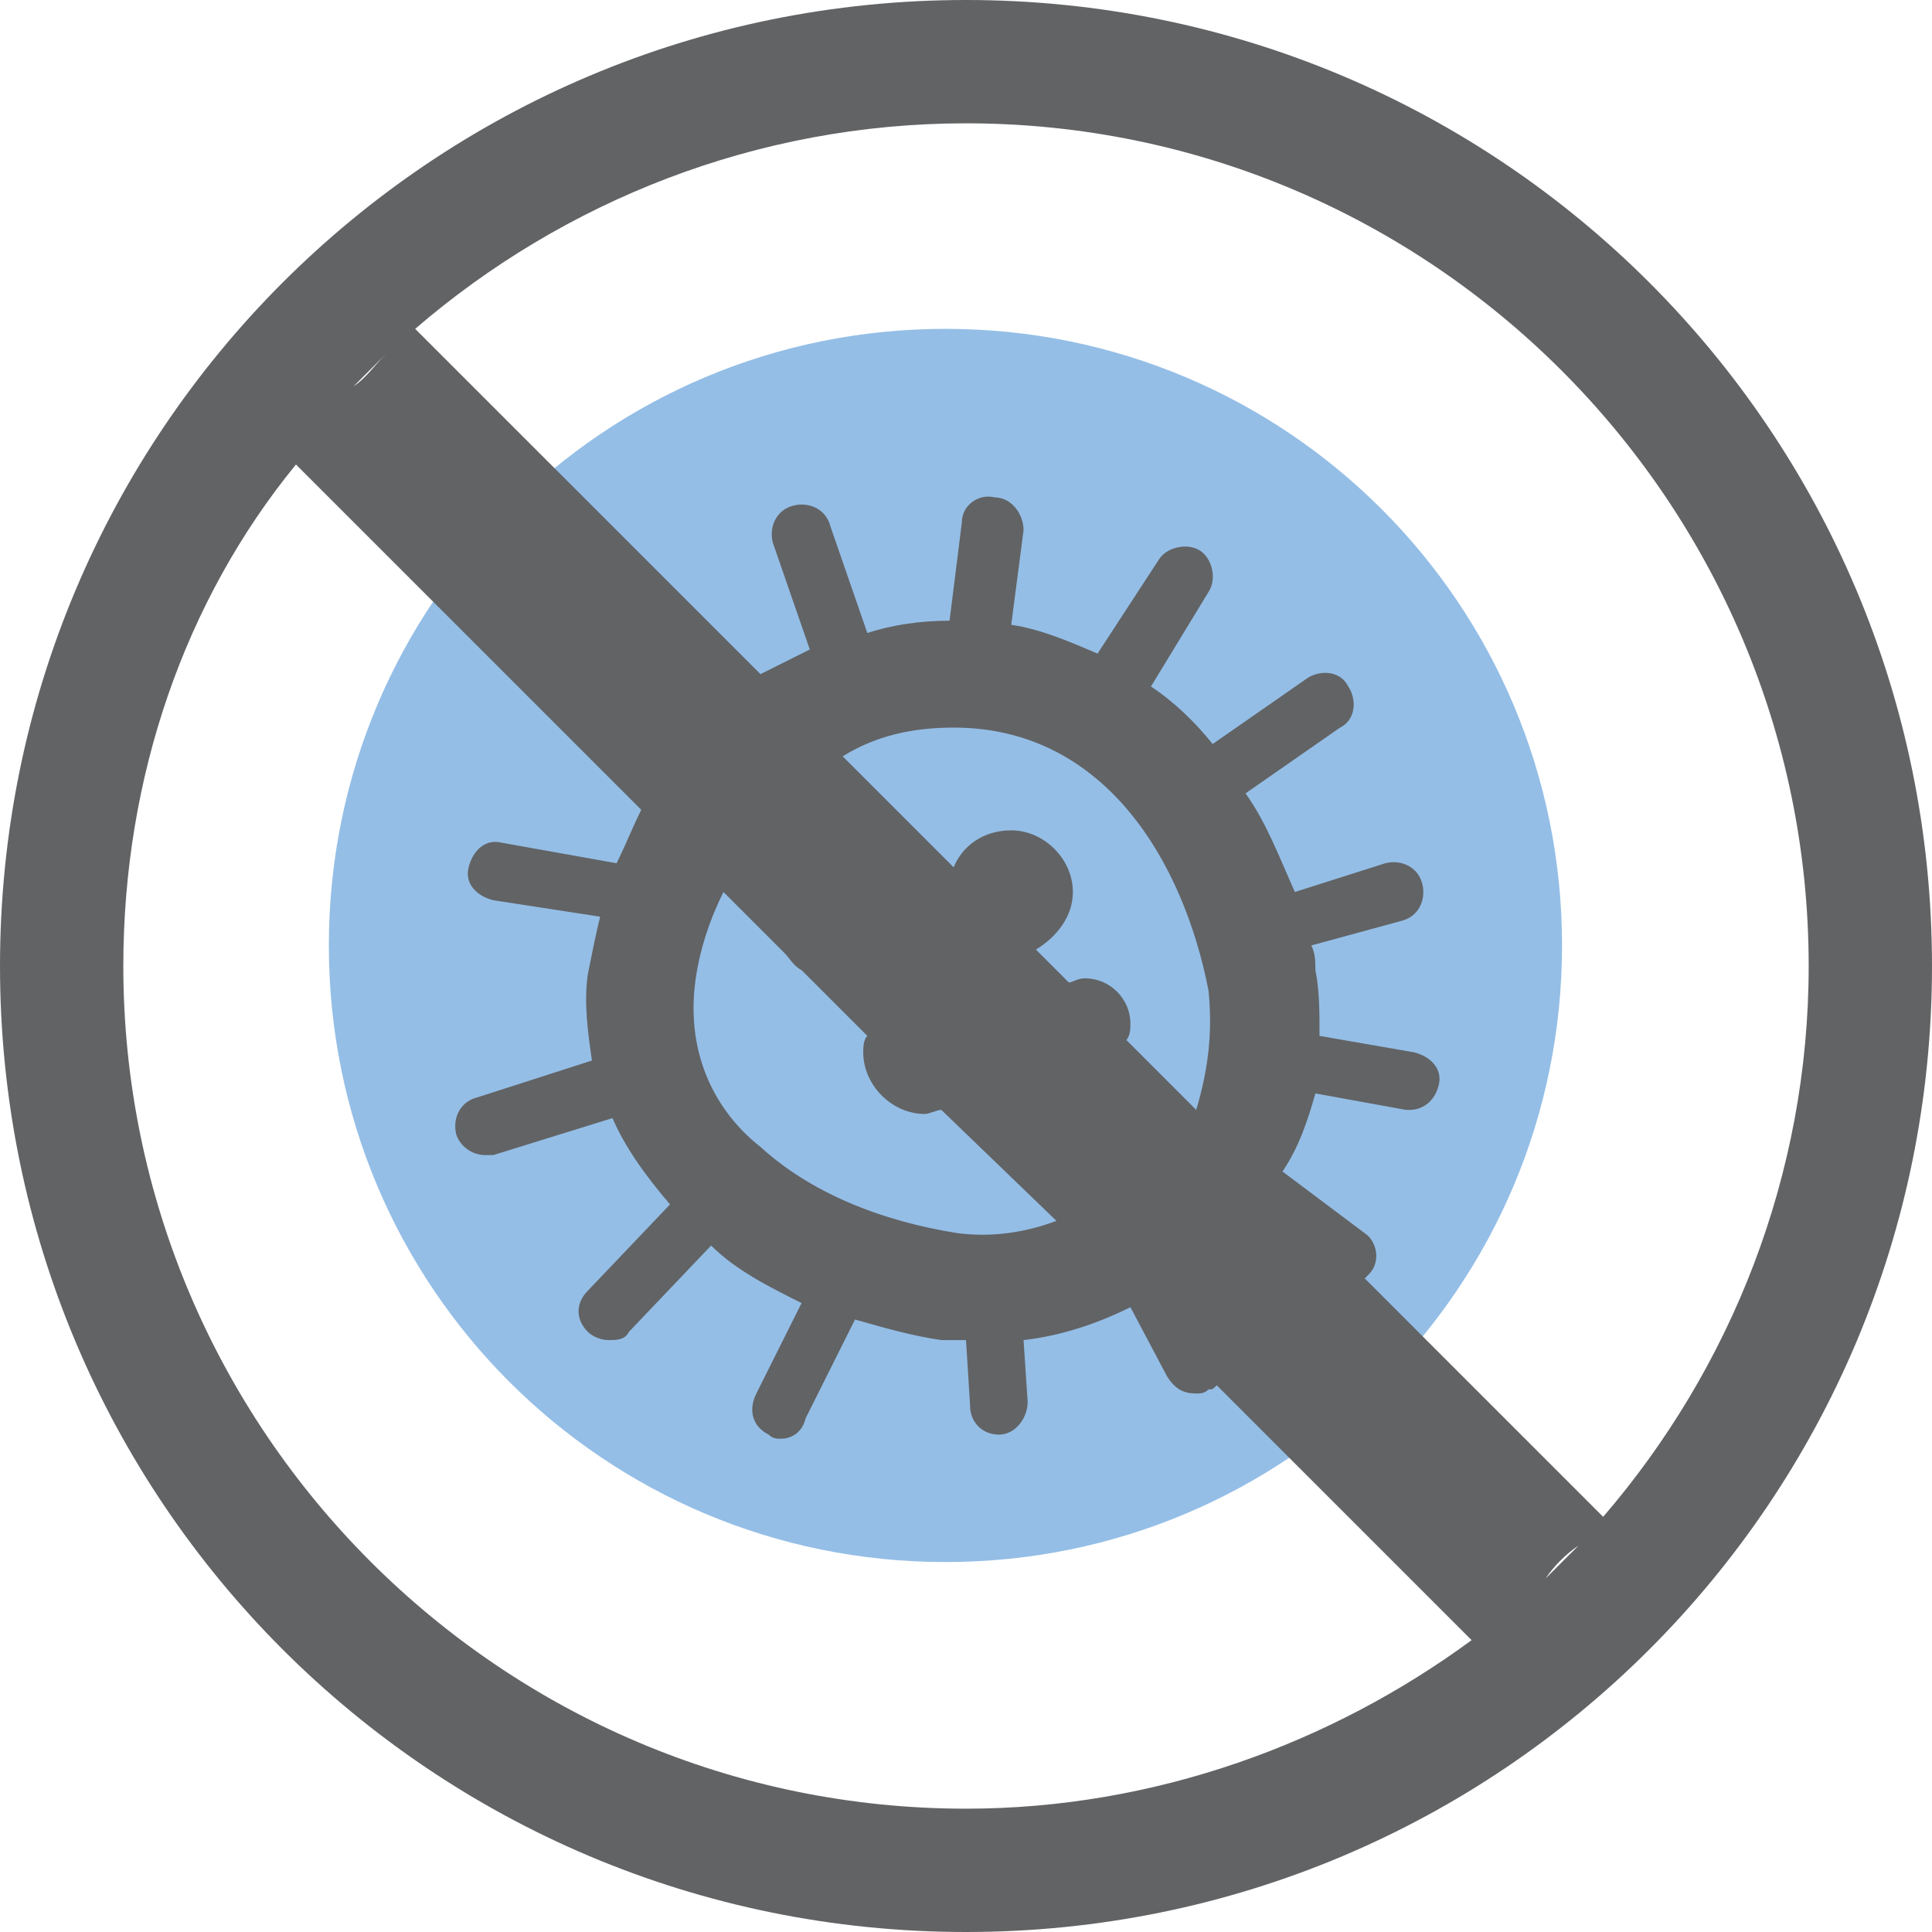 <?xml version="1.0" encoding="utf-8"?>
<!-- Generator: Adobe Illustrator 21.1.0, SVG Export Plug-In . SVG Version: 6.00 Build 0)  -->
<svg version="1.1" id="Layer_1" xmlns="http://www.w3.org/2000/svg" xmlns:xlink="http://www.w3.org/1999/xlink" x="0px" y="0px"
	 viewBox="0 0 47 47" style="enable-background:new 0 0 47 47;" xml:space="preserve">
<style type="text/css">
	.st0{fill-rule:evenodd;clip-rule:evenodd;fill:#94BEE6;}
	.st1{fill-rule:evenodd;clip-rule:evenodd;fill:#626365;}
</style>
<path class="st0" d="M23,8c8.3,0,15,6.7,15,15c0,8.3-6.7,15-15,15c-8.3,0-15-6.7-15-15C8,14.7,14.7,8,23,8z"/>
<path class="st1" d="M23.5,47C10.5,47,0,36.5,0,23.5S10.5,0,23.5,0C36.5,0,47,10.5,47,23.5S36.5,47,23.5,47z M38.4,37.6l-0.8,0.8
	C37.8,38.1,38.1,37.8,38.4,37.6z M3,23.5C3,34.8,12.2,44,23.5,44c4.6,0,8.9-1.6,12.3-4.1l-6.2-6.2c-0.1,0.1-0.1,0.1-0.2,0.1
	c-0.1,0.1-0.2,0.1-0.3,0.1c-0.3,0-0.5-0.1-0.7-0.4l-0.9-1.7c-0.8,0.4-1.7,0.7-2.6,0.8l0.1,1.5c0,0.4-0.3,0.8-0.7,0.8c0,0,0,0,0,0
	c-0.4,0-0.7-0.3-0.7-0.7l-0.1-1.6c-0.2,0-0.4,0-0.6,0c-0.7-0.1-1.4-0.3-2.1-0.5l-1.2,2.4C19.5,34.9,19.2,35,19,35
	c-0.1,0-0.2,0-0.3-0.1c-0.4-0.2-0.5-0.6-0.3-1l1.1-2.2c-0.8-0.4-1.6-0.8-2.2-1.4l-2,2.1c-0.1,0.2-0.3,0.2-0.5,0.2
	c-0.2,0-0.4-0.1-0.5-0.2c-0.3-0.3-0.3-0.7,0-1l2-2.1c-0.6-0.7-1.1-1.4-1.4-2.1L12,28.1c-0.1,0-0.1,0-0.2,0c-0.3,0-0.6-0.2-0.7-0.5
	c-0.1-0.4,0.1-0.8,0.5-0.9l2.8-0.9c-0.1-0.7-0.2-1.4-0.1-2.1c0.1-0.5,0.2-1,0.3-1.4l-2.6-0.4c-0.4-0.1-0.7-0.4-0.6-0.8
	c0.1-0.4,0.4-0.7,0.8-0.6l2.8,0.5c0.2-0.4,0.4-0.9,0.6-1.3l-8.4-8.4C4.5,14.6,3,18.9,3,23.5z M29.4,24.1c-0.6-3.1-2.5-6.4-6.2-6.4
	c-1,0-1.9,0.2-2.7,0.7l2.7,2.7c0.2-0.5,0.7-0.9,1.4-0.9c0.8,0,1.5,0.7,1.5,1.5c0,0.6-0.4,1.1-0.9,1.4l0.8,0.8c0.1,0,0.2-0.1,0.4-0.1
	c0.6,0,1.1,0.5,1.1,1.1c0,0.1,0,0.3-0.1,0.4l1.7,1.7C29.4,26,29.5,25.1,29.4,24.1z M16.9,24c-0.2,1.9,0.7,3.2,1.6,3.9
	c1.2,1.1,2.9,1.8,4.8,2.1c0.8,0.1,1.6,0,2.4-0.3L22.9,27c-0.1,0-0.3,0.1-0.4,0.1c-0.8,0-1.5-0.7-1.5-1.5c0-0.1,0-0.3,0.1-0.4
	l-1.6-1.6c-0.2-0.1-0.3-0.3-0.4-0.4l-1.5-1.5C17.3,22.3,17,23.1,16.9,24z M8.6,9.4l0.8-0.8C9.1,8.9,8.9,9.2,8.6,9.4z M23.5,3
	c-5.1,0-9.8,1.9-13.4,5l8.4,8.4c0.4-0.2,0.8-0.4,1.2-0.6l-0.9-2.6c-0.1-0.4,0.1-0.8,0.5-0.9c0.4-0.1,0.8,0.1,0.9,0.5l0.9,2.6
	c0.6-0.2,1.3-0.3,2-0.3l0.3-2.4c0-0.4,0.4-0.7,0.8-0.6c0.4,0,0.7,0.4,0.7,0.8l-0.3,2.3c0.7,0.1,1.4,0.4,2.1,0.7l1.5-2.3
	c0.2-0.3,0.7-0.4,1-0.2c0.3,0.2,0.4,0.7,0.2,1l-1.4,2.3c0.6,0.4,1.1,0.9,1.5,1.4l2.3-1.6c0.3-0.2,0.8-0.2,1,0.2
	c0.2,0.3,0.2,0.8-0.2,1l-2.3,1.6c0.5,0.7,0.8,1.5,1.2,2.4l2.2-0.7c0.4-0.1,0.8,0.1,0.9,0.5c0.1,0.4-0.1,0.8-0.5,0.9L31.9,23
	c0.1,0.2,0.1,0.4,0.1,0.6c0.1,0.5,0.1,1,0.1,1.6l2.3,0.4c0.4,0.1,0.7,0.4,0.6,0.8c-0.1,0.4-0.4,0.6-0.7,0.6c0,0-0.1,0-0.1,0
	l-2.2-0.4c-0.2,0.7-0.4,1.3-0.8,1.9l2,1.5c0.3,0.2,0.4,0.7,0.1,1c0,0,0,0-0.1,0.1l5.8,5.8c3.1-3.6,5-8.3,5-13.4
	C44,12.2,34.8,3,23.5,3z"/>
</svg>

